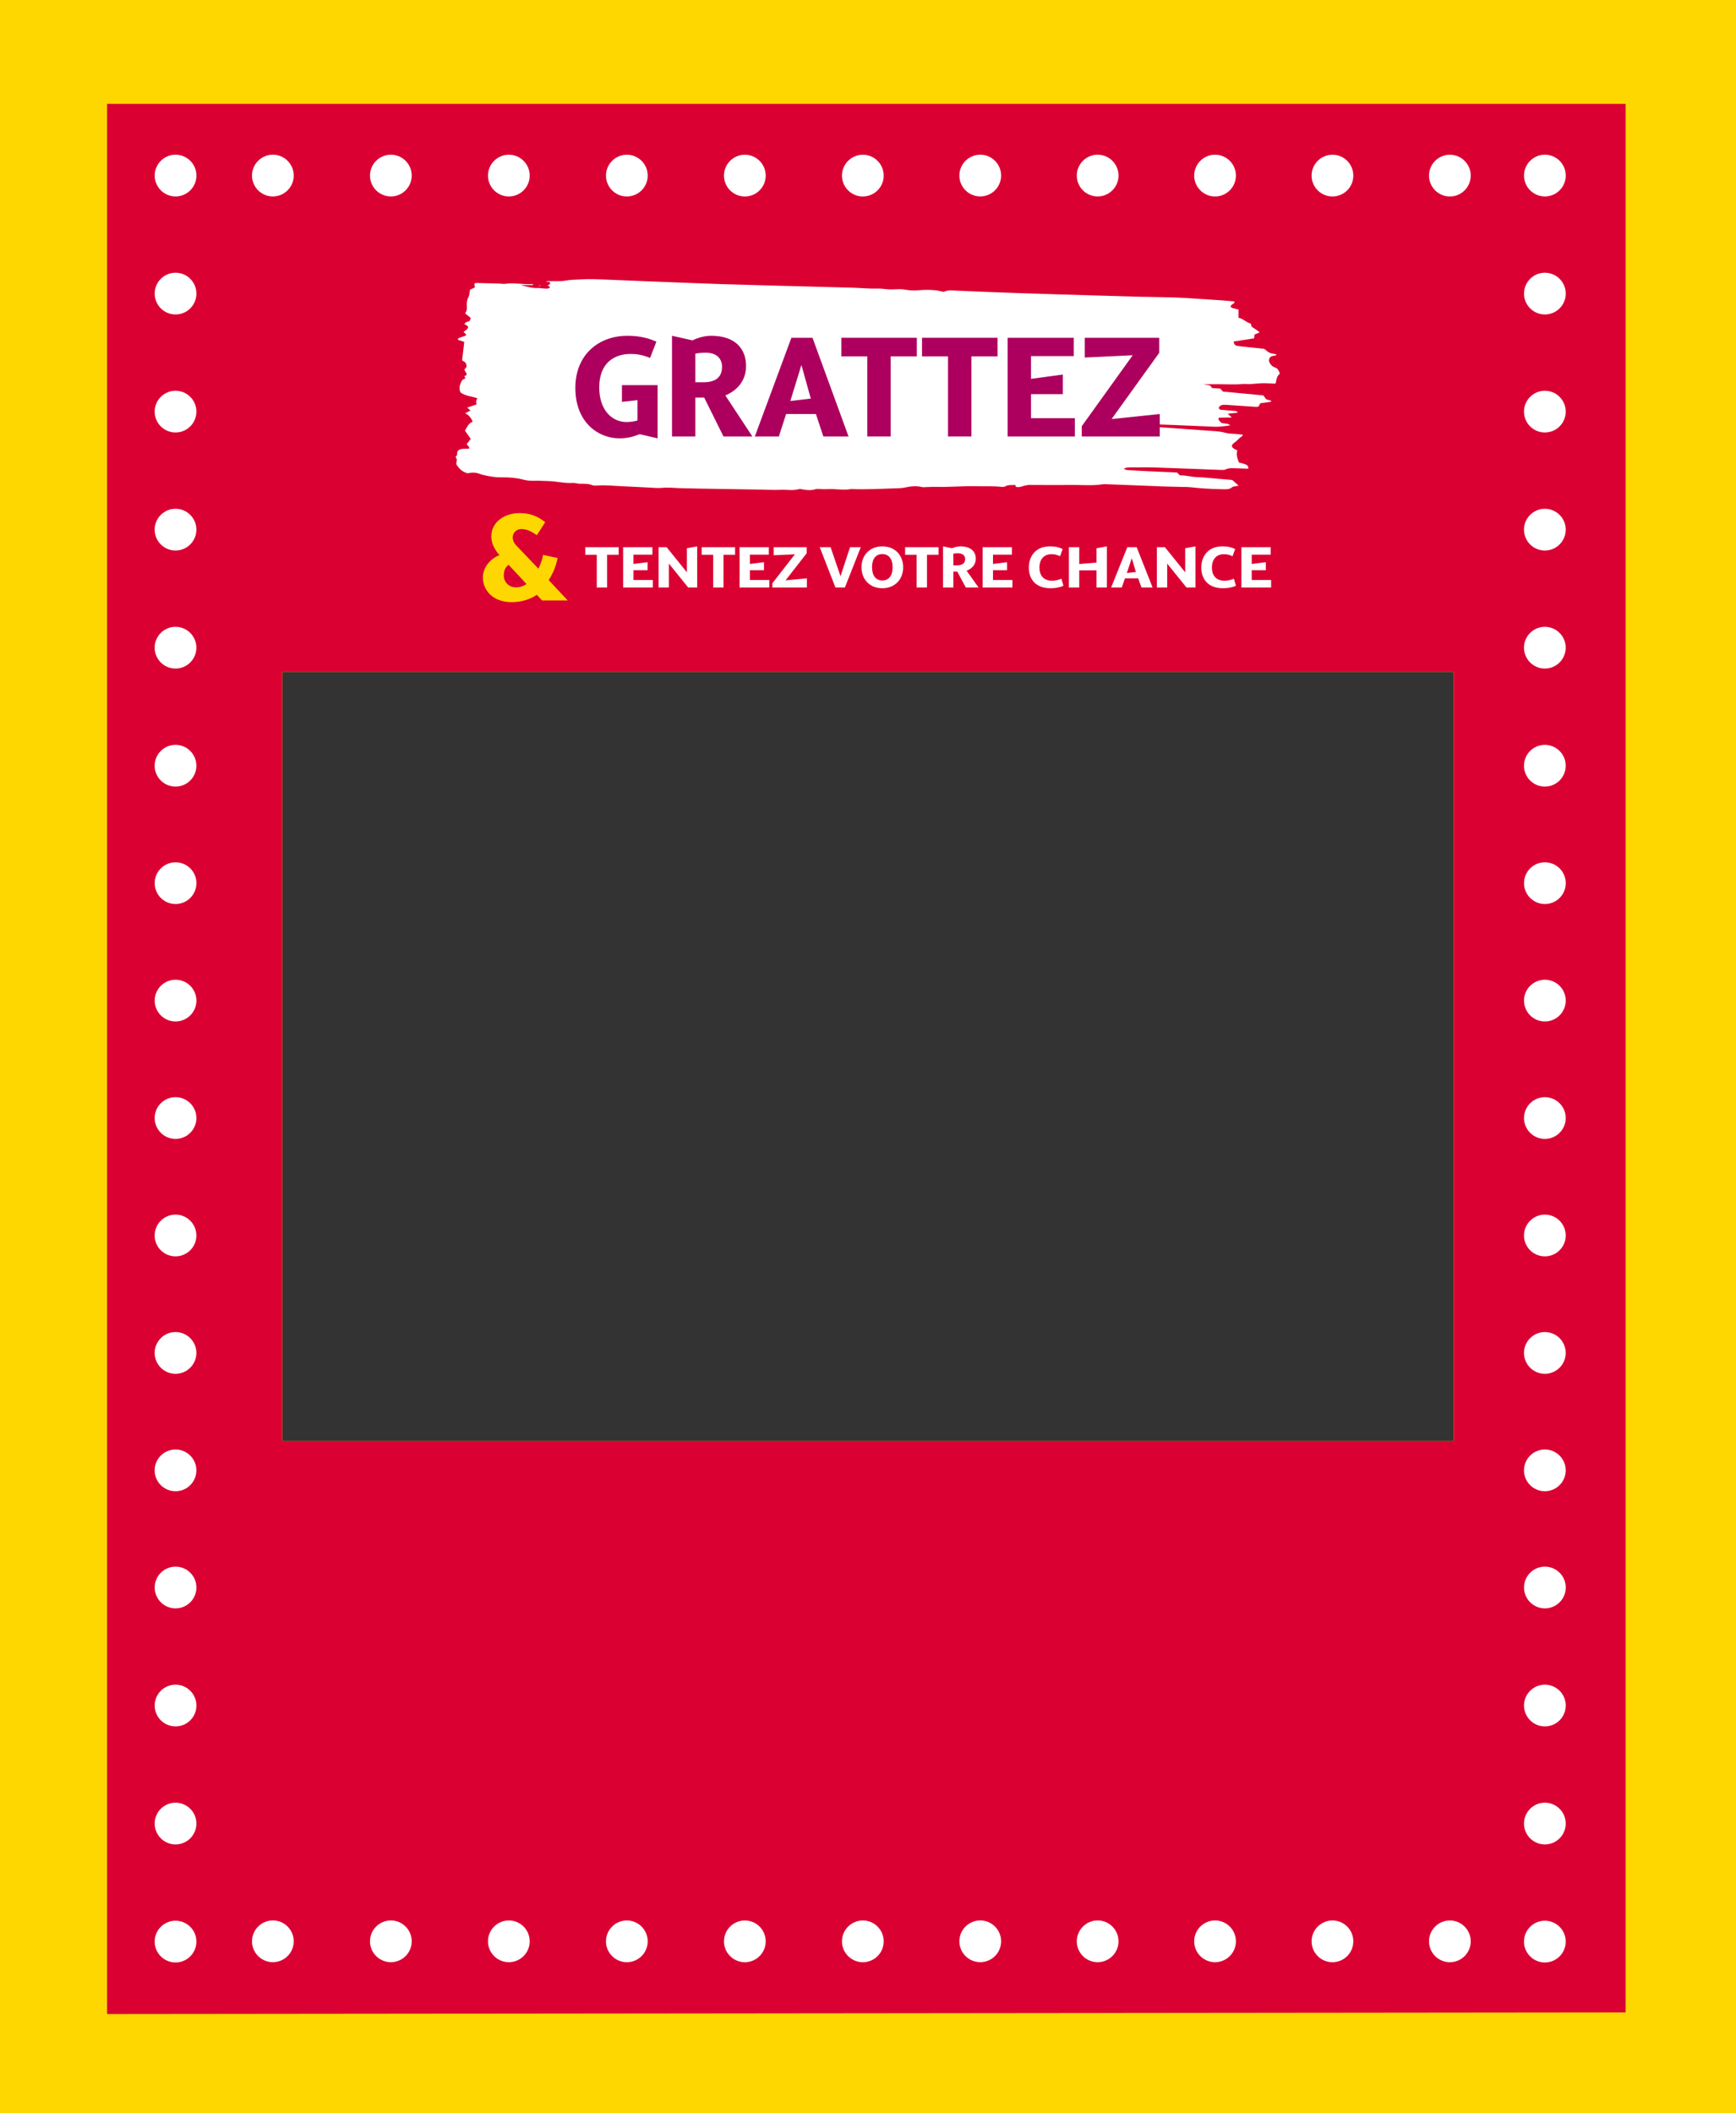 <svg width="535" height="651" viewBox="0 0 535 651" fill="none" xmlns="http://www.w3.org/2000/svg">
<rect x="0" y="0" width="535" height="651" fill="#333333" stroke="none"/>
<g clip-path="url(#clip0_462_44)">
<path fill-rule="evenodd" clip-rule="evenodd" d="M535 0H0V651H535V0ZM448 207H87V444H448V207Z" fill="#FFD700"/>
<path fill-rule="evenodd" clip-rule="evenodd" d="M33 32V620.5L501 620V32H33ZM448 207H87V444H448V207Z" fill="#DB0032"/>
<path d="M390.224 123.022C390.759 123.179 391.281 123.327 391.817 123.484C391.676 123.641 391.634 123.78 391.535 123.798C390.534 123.946 389.533 124.077 388.405 124.234C388.236 124.539 388.052 124.879 387.827 125.28C387.559 125.297 387.22 125.359 386.896 125.332C384.062 125.149 381.228 124.957 378.394 124.766C377.971 124.739 377.534 124.705 377.097 124.713C376.42 124.731 376.011 125.01 375.729 125.359C375.433 125.716 375.715 126.187 376.336 126.248C377.605 126.379 378.902 126.466 380.185 126.571C380.692 126.614 381.242 126.614 381.454 127.137C380.495 127.242 379.536 127.338 378.352 127.469C378.775 127.861 379.113 128.184 379.593 128.62C378.14 128.646 376.886 128.663 375.617 128.689C375.18 129.352 376.082 129.718 376.209 130.154C376.998 130.651 378.352 130.276 379.142 131.035C377.393 131.288 375.842 131.541 374.221 131.471C369.92 131.296 365.606 131.096 361.306 130.921C357.781 130.782 354.242 130.677 350.703 130.573C350.054 130.555 349.392 130.625 348.715 130.66C348.785 131.131 349.321 131.087 349.688 131.113C352.86 131.331 356.033 131.532 359.219 131.75C363.505 132.046 367.791 132.36 372.078 132.665C373.953 132.805 375.828 132.831 377.619 133.337C378.676 133.633 379.987 133.598 381.172 133.72C381.75 133.781 382.328 133.842 382.977 133.912C383.005 134.479 382.229 134.662 381.933 135.011C381.665 135.342 381.299 135.647 380.96 135.953C380.763 136.127 380.509 136.275 380.312 136.45C379.311 137.287 379.409 137.757 380.735 138.499C380.918 138.603 381.144 138.682 381.341 138.769C380.993 139.711 381.162 140.963 381.849 142.527C383.132 142.867 384.922 142.972 384.683 144.402C383.343 144.358 382.004 144.306 380.65 144.262C379.621 144.227 378.634 144.166 377.703 144.628C377.323 144.82 376.561 144.794 375.969 144.768C369.328 144.524 362.702 144.245 356.061 144.027C353.481 143.939 350.872 144.009 348.292 144C347.587 144 346.91 144.027 346.276 144.471C346.741 144.602 347.136 144.803 347.573 144.829C349.801 144.977 352.042 145.099 354.284 145.204C357.118 145.343 359.952 145.448 362.758 145.57C363.082 145.901 363.336 146.163 363.618 146.451C365.395 146.381 366.988 146.939 368.764 146.983C370.654 147.035 372.529 147.262 374.418 147.418C376.209 147.567 378.014 147.724 379.762 147.872C380.41 148.465 381.031 149.014 381.722 149.633C381.045 149.781 380.03 149.808 379.691 150.121C378.803 150.906 377.633 150.732 376.477 150.714C373.192 150.68 369.949 150.453 366.72 150.095C366.043 150.017 365.338 150.043 364.647 150.026C362.659 149.973 360.685 149.947 358.697 149.877C354.298 149.712 349.913 149.529 345.514 149.354C344.302 149.302 343.103 149.258 341.891 149.223C341.2 149.206 340.481 149.11 339.832 149.206C336.505 149.712 333.135 149.354 329.794 149.406C325.564 149.468 321.334 149.406 317.118 149.406C316.639 149.406 316.145 149.546 315.666 149.651C315.187 149.764 314.75 149.965 314.27 150.034C313.565 150.121 312.804 150.148 312.959 149.415C311.704 149.476 310.59 149.311 309.674 149.904C309.448 150.043 308.856 150.026 308.447 149.982C305.909 149.703 303.357 149.869 300.805 149.799C296.66 149.694 292.543 150.13 288.398 149.991C287.538 149.965 286.678 150.034 285.818 150.052C285.211 150.06 284.534 150.165 284.013 150.034C282.18 149.59 280.488 149.869 278.74 150.226C277.936 150.392 277.048 150.418 276.188 150.444C271.549 150.592 266.91 150.854 262.257 150.671C260.396 151.02 258.549 150.758 256.688 150.688C255.236 150.636 253.77 150.81 252.303 150.636C251.993 150.601 251.584 150.636 251.302 150.732C250.047 151.124 248.807 151.028 247.524 150.81C247.115 150.741 246.593 150.592 246.269 150.688C244.45 151.22 242.546 150.828 240.699 150.906C238.303 151.002 235.877 150.863 233.466 150.828C229.237 150.758 225.007 150.688 220.791 150.618C217.083 150.549 213.375 150.505 209.667 150.401C207.791 150.348 205.944 150.121 204.027 150.305C202.687 150.435 201.277 150.27 199.91 150.209C197.076 150.078 194.242 149.903 191.408 149.79C189.039 149.694 186.671 149.398 184.274 149.581C183.696 149.624 182.934 149.651 182.497 149.468C181.313 148.971 180.072 149.049 178.789 149.049C178.042 149.049 177.266 148.753 176.533 148.796C173.896 148.962 171.471 148.256 168.891 148.203C167.509 148.177 166.128 148.072 164.76 148.116C163.519 148.16 162.349 148.055 161.221 147.759C159.036 147.183 156.695 147.026 154.383 147.061C152.409 147.087 150.675 146.721 148.912 146.329C148.348 146.206 147.841 145.98 147.305 145.814C146.374 145.529 145.322 145.529 144.147 145.814C142.243 145.335 141.454 144.253 140.706 143.181C140.523 142.919 140.664 142.562 140.692 142.257C140.721 141.838 140.932 141.428 140.481 141.018C140.354 140.905 140.467 140.6 140.636 140.46C140.918 140.225 140.904 140.024 140.89 139.737C140.847 138.682 141.665 138.237 143.414 138.254C143.808 138.254 144.203 138.228 144.57 138.22C144.781 137.644 144.09 137.365 143.837 136.824C144.189 136.362 144.626 135.796 145.077 135.22C144.485 134.374 143.893 133.511 143.287 132.665C143.963 131.654 144.189 130.555 145.669 129.901C145.115 128.605 144.339 127.751 143.343 127.338C143.879 127.059 144.386 126.788 145.007 126.475C144.697 126.204 144.372 125.934 143.963 125.568C144.993 125.228 145.951 124.905 146.882 124.6C146.811 124.242 146.699 123.946 146.727 123.658C146.769 123.353 146.967 123.057 147.108 122.708C145.444 122.089 143.399 122.019 141.947 120.929C141.411 119.935 141.567 118.767 142.187 117.581C142.356 117.258 142.455 116.979 142.948 116.814C143.089 116.77 143.188 116.674 143.301 116.587C143.653 116.317 142.723 115.959 143.399 115.75C143.949 115.575 143.822 115.331 143.752 115.087C143.696 114.878 143.583 114.677 143.428 114.486C143.132 114.128 143.033 113.805 143.456 113.448C144.02 112.968 143.752 112.393 143.569 111.905C143.456 111.591 142.85 111.347 142.412 111.024C142.624 109.202 142.85 107.318 143.075 105.348C142.412 105.121 141.764 104.894 141.087 104.668C141.172 104.467 141.158 104.249 141.313 104.188C142.018 103.9 142.779 103.656 143.611 103.36C143.851 102.941 143.132 102.68 142.864 102.226C143.132 102.034 143.512 101.825 143.766 101.572C144.584 100.796 144.485 100.561 143.075 99.82C143.371 99.584 143.611 99.192 143.978 99.139C145.091 98.991 144.795 98.416 145.091 97.971C144.556 97.535 143.992 97.073 143.329 96.532C143.907 95.852 143.921 95.076 143.865 94.274C143.808 93.376 143.865 92.478 144.344 91.588C144.711 90.9 144.682 90.141 144.866 89.234C145.19 89.095 145.74 88.859 146.332 88.598C146.29 88.197 146.248 87.787 146.191 87.351C146.403 87.29 146.642 87.177 146.868 87.177C149.279 87.229 151.69 87.307 154.101 87.377C154.608 87.394 155.144 87.516 155.624 87.447C158.528 87.019 161.334 87.743 164.224 87.508C164.224 87.612 164.224 87.726 164.224 87.83H160.446C162.264 88.24 163.956 88.877 165.958 88.728C166.255 88.702 166.565 88.798 166.875 88.824C167.467 88.868 168.059 88.947 168.637 88.929C168.905 88.929 169.286 88.755 169.399 88.598C169.667 88.258 169.089 88.171 168.736 88.005C169.187 87.726 169.765 87.473 169.455 86.915C169.117 86.863 168.722 86.81 168.271 86.74C168.412 86.688 168.525 86.618 168.637 86.618C169.582 86.618 170.541 86.636 171.485 86.618C172.346 86.601 173.262 86.645 174.052 86.488C175.729 86.156 177.45 86.183 179.156 86.078C181.581 85.921 183.978 86.034 186.389 86.13C192.592 86.392 198.796 86.636 205 86.88C210.851 87.107 216.716 87.342 222.568 87.534C230.238 87.778 237.922 87.97 245.592 88.179C249.991 88.301 254.39 88.397 258.789 88.528C261.2 88.598 263.625 88.641 266.022 88.798C267.629 88.903 269.208 88.947 270.83 88.912C271.916 88.885 273.001 89.13 274.101 89.156C275.215 89.191 276.343 89.077 277.457 89.086C278.049 89.086 278.655 89.173 279.219 89.278C280.558 89.531 281.926 89.539 283.28 89.409C284.929 89.243 286.551 89.278 288.172 89.417C289.004 89.487 289.794 89.722 290.837 89.932C291.387 89.644 292.176 89.426 293.206 89.47C297.323 89.679 301.454 89.827 305.585 89.993C308.25 90.097 310.929 90.202 313.593 90.289C317.739 90.429 321.87 90.551 326.015 90.682C330.329 90.812 334.63 90.943 338.944 91.074C343.075 91.196 347.22 91.318 351.352 91.423C354.975 91.51 358.585 91.536 362.208 91.65C364.351 91.719 366.494 91.885 368.623 92.016C371.274 92.181 373.939 92.356 376.589 92.539C377.858 92.626 379.142 92.748 380.368 92.853C380.636 93.419 379.973 93.585 379.635 93.864C379.015 94.379 379.141 94.701 380.114 94.98C380.58 95.111 381.073 95.207 381.679 95.338V97.91C383.188 98.215 383.808 99.131 385.077 99.567C385.289 99.636 385.585 99.793 385.557 99.898C385.402 100.805 386.656 101.162 387.376 101.738C387.629 101.947 387.897 102.148 388.207 102.383C387.643 102.636 387.164 102.854 386.6 103.107C386.572 103.438 386.544 103.804 386.501 104.24C384.386 104.572 382.257 104.903 380.143 105.226C380.481 106.394 380.622 106.516 382.088 106.682C384.626 106.961 387.178 107.222 389.589 107.475C390.224 107.937 390.675 108.417 391.337 108.713C391.901 108.966 392.705 109.019 393.424 109.167C393.269 109.35 393.227 109.489 393.114 109.507C392.465 109.629 391.746 109.655 391.394 110.117C390.971 110.684 390.971 111.286 391.309 111.835C391.605 112.314 392.042 112.907 392.691 113.117C393.918 113.509 394.03 114.172 394.327 114.817C394.369 114.922 394.369 115.026 394.397 115.148C393.34 116.02 393.41 117.101 393.128 118.113C393.058 118.139 392.973 118.191 392.903 118.191C391.352 118.148 389.787 117.982 388.264 118.095C386.727 118.2 385.232 118.435 383.653 118.296C383.16 118.252 382.638 118.366 382.116 118.383C381.256 118.409 380.396 118.453 379.536 118.435C376.688 118.383 373.854 118.313 370.95 118.435C371.246 118.488 371.528 118.557 371.838 118.592C372.98 118.714 372.994 118.714 373.502 119.543C374.32 119.604 375.18 119.674 376.082 119.743C376.364 120.066 376.66 120.371 376.9 120.641C381.101 121.034 385.19 121.426 389.349 121.818C389.646 122.22 389.913 122.594 390.181 122.969L390.224 123.022ZM166.099 87.953C166.198 87.996 166.297 88.057 166.41 88.083C166.452 88.092 166.522 88.031 166.593 88.005C166.494 87.961 166.381 87.909 166.283 87.865C166.226 87.891 166.156 87.918 166.099 87.953ZM139.043 138.952L139 139.039L139.184 139.013L139.043 138.952Z" fill="white"/>
<path d="M196.47 129.539V123.281L191.67 123.81V118.654H202.653V135.047L197.161 133.769C195.412 134.431 193.582 135.047 190.897 135.047C184.388 135.047 177.31 130.156 177.31 119.535C177.31 108.915 184.877 103.451 193.297 103.451C196.104 103.451 198.992 103.803 202.287 105.257L200.334 110.281C197.853 109.224 195.9 109.047 194.355 109.047C189.392 109.047 184.673 111.735 184.673 119.359C184.673 126.102 188.375 130.024 193.134 130.024C194.029 130.024 195.534 129.847 196.47 129.539Z" fill="#AD005E"/>
<path d="M207.097 134.475V103.451L213.402 104.861C215.354 103.935 217.307 103.451 219.219 103.451C226.378 103.451 229.917 107.285 229.917 112.749C229.917 116.671 227.842 120.02 223.531 121.827L231.869 134.475H222.961L217.022 122.488H214.297V134.475H207.097ZM214.297 117.773H216.778C220.683 117.773 222.514 116.098 222.514 113.013C222.514 110.369 220.724 108.651 217.429 108.651C216.208 108.651 214.825 108.827 214.297 108.959V117.773Z" fill="#AD005E"/>
<path d="M232.621 134.475L243.889 104.068H250.397L261.502 134.475H253.733L251.455 127.556H242.262L240.024 134.475H232.621ZM243.563 123.546L249.869 122.797L246.98 112.441L243.563 123.546Z" fill="#AD005E"/>
<path d="M267.294 134.475V109.797H259.28V104.068H282.548V109.797H274.494V134.475H267.294Z" fill="#AD005E"/>
<path d="M292.161 134.475V109.797H284.148V104.068H307.415V109.797H299.361V134.475H292.161Z" fill="#AD005E"/>
<path d="M310.539 134.475V104.068H330.919V109.709H317.739V116.715L327.543 115.393V121.431H317.739V128.834H331.245V134.475H310.539Z" fill="#AD005E"/>
<path d="M333.378 134.475V131.302L349.08 109.444L334.313 110.149V104.068H357.256V108.695L342.571 129.098L357.419 127.556V134.475H333.378Z" fill="#AD005E"/>
<path d="M167.049 185L165.449 183.24C163.729 184.44 160.969 185.52 157.689 185.52C151.769 185.52 148.809 181.72 148.809 177.92C148.809 175 150.929 172.2 153.929 171.04C152.009 168.84 151.409 166.88 151.409 165.32C151.409 160.68 155.689 158.08 160.089 158.08C163.249 158.08 165.649 158.96 168.009 160.88L165.449 164.88C163.689 163.68 162.369 163 160.649 163C159.049 163 158.009 164.2 158.009 165.6C158.009 166.4 158.369 167.32 159.129 168.08L165.929 175.2C166.569 173.96 167.089 172.48 167.369 170.96L171.849 171.92C171.249 174.68 170.489 176.52 169.089 178.72L174.969 185H167.049ZM162.249 179.92L156.729 174C155.769 174.72 155.249 175.8 155.249 177.36C155.249 179.04 156.569 180.96 159.049 180.96C160.329 180.96 161.529 180.48 162.249 179.92Z" fill="#FFD700"/>
<path d="M183.909 181V170.92H180.363V168.58H190.659V170.92H187.095V181H183.909ZM192.041 181V168.58H201.059V170.884H195.227V173.746L199.565 173.206V175.672H195.227V178.696H201.203V181H192.041ZM202.957 181V168.58H205.441L211.687 176.32V168.904L214.855 168.328V181H212.083L206.143 173.638V181H202.957ZM219.786 181V170.92H216.24V168.58H226.536V170.92H222.972V181H219.786ZM227.918 181V168.58H236.936V170.884H231.104V173.746L235.442 173.206V175.672H231.104V178.696H237.08V181H227.918ZM238.024 181V179.704L244.972 170.776L238.438 171.064V168.58H248.59V170.47L242.092 178.804L248.662 178.174V181H238.024ZM257.464 181L252.622 168.58H255.97L259.03 177.526L261.964 168.58H265.276L260.38 181H257.464ZM271.912 181.234C268.006 181.234 265.486 178.426 265.486 174.772C265.486 171.118 267.988 168.328 271.912 168.328C275.854 168.328 278.338 171.1 278.338 174.772C278.338 178.462 275.818 181.234 271.912 181.234ZM271.912 178.84C273.874 178.84 275.08 177.418 275.08 174.772C275.08 172.108 273.838 170.704 271.912 170.704C269.95 170.704 268.744 172.108 268.744 174.772C268.744 177.364 269.95 178.84 271.912 178.84ZM282.487 181V170.92H278.941V168.58H289.237V170.92H285.673V181H282.487ZM290.619 181V168.328L293.409 168.904C294.273 168.526 295.137 168.328 295.983 168.328C299.151 168.328 300.717 169.894 300.717 172.126C300.717 173.728 299.799 175.096 297.891 175.834L301.581 181H297.639L295.011 176.104H293.805V181H290.619ZM293.805 174.178H294.903C296.631 174.178 297.441 173.494 297.441 172.234C297.441 171.154 296.649 170.452 295.191 170.452C294.651 170.452 294.039 170.524 293.805 170.578V174.178ZM302.836 181V168.58H311.854V170.884H306.022V173.746L310.36 173.206V175.672H306.022V178.696H311.998V181H302.836ZM327.104 178.282L327.734 180.46C326.636 180.982 325.268 181.234 323.774 181.234C319.058 181.234 317.06 178.336 317.06 174.862C317.06 171.442 319.112 168.328 323.522 168.328C325.412 168.328 326.294 168.598 327.5 169.156L326.69 171.37C325.754 170.92 325.07 170.74 324.026 170.74C321.47 170.74 320.318 172.63 320.318 174.862C320.318 177.076 321.47 178.912 324.206 178.912C325.25 178.912 326.168 178.696 327.104 178.282ZM329.414 181V168.58H332.6V173.764L337.928 173.332V168.904L341.114 168.328V181H337.928V175.726H332.6V181H329.414ZM342.431 181L347.417 168.58H350.297L355.211 181H351.773L350.765 178.174H346.697L345.707 181H342.431ZM347.273 176.536L350.063 176.23L348.785 172L347.273 176.536ZM356.519 181V168.58H359.003L365.249 176.32V168.904L368.417 168.328V181H365.645L359.705 173.638V181H356.519ZM380.26 178.282L380.89 180.46C379.792 180.982 378.424 181.234 376.93 181.234C372.214 181.234 370.216 178.336 370.216 174.862C370.216 171.442 372.268 168.328 376.678 168.328C378.568 168.328 379.45 168.598 380.656 169.156L379.846 171.37C378.91 170.92 378.226 170.74 377.182 170.74C374.626 170.74 373.474 172.63 373.474 174.862C373.474 177.076 374.626 178.912 377.362 178.912C378.406 178.912 379.324 178.696 380.26 178.282ZM382.57 181V168.58H391.588V170.884H385.756V173.746L390.094 173.206V175.672H385.756V178.696H391.732V181H382.57Z" fill="white"/>
<path d="M58.636 240.455C61.147 237.944 61.147 233.874 58.637 231.364C56.127 228.853 52.056 228.853 49.546 231.363C47.035 233.873 47.035 237.943 49.545 240.454C52.055 242.965 56.126 242.965 58.636 240.455Z" fill="white"/>
<path d="M58.636 204.092C61.147 201.582 61.147 197.512 58.637 195.001C56.127 192.49 52.056 192.49 49.546 195C47.035 197.51 47.035 201.581 49.545 204.091C52.055 206.602 56.126 206.602 58.636 204.092Z" fill="white"/>
<path d="M58.639 167.726C61.15 165.215 61.15 161.145 58.64 158.635C56.13 156.124 52.059 156.124 49.549 158.634C47.038 161.144 47.038 165.214 49.548 167.725C52.058 170.236 56.128 170.236 58.639 167.726Z" fill="white"/>
<path d="M58.641 131.363C61.152 128.853 61.152 124.783 58.642 122.272C56.132 119.761 52.062 119.761 49.551 122.271C47.041 124.781 47.04 128.852 49.55 131.362C52.061 133.873 56.131 133.873 58.641 131.363Z" fill="white"/>
<path d="M58.646 95C61.156 92.49 61.157 88.42 58.647 85.909C56.136 83.399 52.066 83.398 49.556 85.909C47.045 88.419 47.045 92.489 49.555 94.999C52.065 97.51 56.135 97.51 58.646 95Z" fill="white"/>
<path d="M58.649 58.637C61.159 56.127 61.16 52.056 58.649 49.546C56.139 47.035 52.069 47.035 49.559 49.545C47.048 52.055 47.048 56.126 49.558 58.636C52.068 61.147 56.138 61.147 58.649 58.637Z" fill="white"/>
<path d="M58.636 457.547C61.147 455.037 61.147 450.967 58.637 448.457C56.127 445.946 52.056 445.946 49.546 448.456C47.035 450.966 47.035 455.036 49.545 457.547C52.055 460.057 56.126 460.058 58.636 457.547Z" fill="white"/>
<path d="M58.636 421.365C61.147 418.855 61.147 414.785 58.637 412.274C56.127 409.764 52.056 409.764 49.546 412.274C47.035 414.784 47.035 418.854 49.545 421.365C52.055 423.875 56.126 423.876 58.636 421.365Z" fill="white"/>
<path d="M58.639 385.183C61.15 382.673 61.15 378.603 58.64 376.092C56.13 373.582 52.059 373.581 49.549 376.092C47.038 378.602 47.038 382.672 49.548 385.183C52.058 387.693 56.128 387.693 58.639 385.183Z" fill="white"/>
<path d="M58.641 349.001C61.152 346.491 61.152 342.421 58.642 339.91C56.132 337.4 52.062 337.399 49.551 339.909C47.041 342.42 47.04 346.49 49.55 349C52.061 351.511 56.131 351.511 58.641 349.001Z" fill="white"/>
<path d="M58.646 312.819C61.156 310.309 61.157 306.239 58.647 303.728C56.136 301.217 52.066 301.217 49.556 303.727C47.045 306.238 47.045 310.308 49.555 312.818C52.065 315.329 56.135 315.329 58.646 312.819Z" fill="white"/>
<path d="M58.649 276.637C61.159 274.127 61.16 270.056 58.649 267.546C56.139 265.035 52.069 265.035 49.559 267.545C47.048 270.055 47.048 274.126 49.558 276.636C52.068 279.147 56.138 279.147 58.649 276.637Z" fill="white"/>
<path d="M58.639 602.726C61.15 600.215 61.15 596.145 58.64 593.635C56.13 591.124 52.059 591.124 49.549 593.634C47.038 596.144 47.038 600.214 49.548 602.725C52.058 605.236 56.128 605.236 58.639 602.726Z" fill="white"/>
<path d="M58.641 566.363C61.152 563.853 61.152 559.783 58.642 557.272C56.132 554.761 52.062 554.761 49.551 557.271C47.041 559.781 47.04 563.852 49.55 566.362C52.061 568.873 56.131 568.873 58.641 566.363Z" fill="white"/>
<path d="M58.646 530C61.156 527.489 61.157 523.419 58.647 520.909C56.136 518.398 52.066 518.398 49.556 520.908C47.045 523.418 47.045 527.488 49.555 529.999C52.065 532.51 56.135 532.51 58.646 530Z" fill="white"/>
<path d="M58.649 493.637C61.159 491.127 61.16 487.056 58.649 484.546C56.139 482.035 52.069 482.035 49.559 484.545C47.048 487.055 47.048 491.126 49.558 493.636C52.068 496.147 56.138 496.147 58.649 493.637Z" fill="white"/>
<path d="M480.636 240.455C483.147 237.944 483.147 233.874 480.637 231.364C478.127 228.853 474.056 228.853 471.546 231.363C469.035 233.873 469.035 237.943 471.545 240.454C474.055 242.965 478.125 242.965 480.636 240.455Z" fill="white"/>
<path d="M480.636 204.092C483.147 201.582 483.147 197.512 480.637 195.001C478.127 192.49 474.056 192.49 471.546 195C469.035 197.51 469.035 201.581 471.545 204.091C474.055 206.602 478.125 206.602 480.636 204.092Z" fill="white"/>
<path d="M480.639 167.726C483.15 165.215 483.15 161.145 480.64 158.635C478.129 156.124 474.059 156.124 471.549 158.634C469.038 161.144 469.038 165.214 471.548 167.725C474.058 170.236 478.128 170.236 480.639 167.726Z" fill="white"/>
<path d="M480.641 131.363C483.152 128.853 483.152 124.783 480.642 122.272C478.132 119.761 474.062 119.761 471.551 122.271C469.041 124.781 469.04 128.852 471.551 131.362C474.061 133.873 478.131 133.873 480.641 131.363Z" fill="white"/>
<path d="M480.646 95C483.156 92.49 483.157 88.42 480.647 85.909C478.136 83.399 474.066 83.398 471.556 85.909C469.045 88.419 469.045 92.489 471.555 94.999C474.065 97.51 478.135 97.51 480.646 95Z" fill="white"/>
<path d="M480.649 58.637C483.159 56.127 483.16 52.056 480.649 49.546C478.139 47.035 474.069 47.035 471.558 49.545C469.048 52.055 469.048 56.126 471.558 58.636C474.068 61.147 478.138 61.147 480.649 58.637Z" fill="white"/>
<path d="M480.636 457.547C483.147 455.037 483.147 450.967 480.637 448.457C478.127 445.946 474.056 445.946 471.546 448.456C469.035 450.966 469.035 455.036 471.545 457.547C474.055 460.057 478.125 460.058 480.636 457.547Z" fill="white"/>
<path d="M480.636 421.365C483.147 418.855 483.147 414.785 480.637 412.274C478.127 409.764 474.056 409.764 471.546 412.274C469.035 414.784 469.035 418.854 471.545 421.365C474.055 423.875 478.125 423.876 480.636 421.365Z" fill="white"/>
<path d="M480.639 385.183C483.15 382.673 483.15 378.603 480.64 376.092C478.129 373.582 474.059 373.581 471.549 376.092C469.038 378.602 469.038 382.672 471.548 385.183C474.058 387.693 478.128 387.693 480.639 385.183Z" fill="white"/>
<path d="M480.641 349.001C483.152 346.491 483.152 342.421 480.642 339.91C478.132 337.4 474.062 337.399 471.551 339.909C469.041 342.42 469.04 346.49 471.551 349C474.061 351.511 478.131 351.511 480.641 349.001Z" fill="white"/>
<path d="M480.646 312.819C483.156 310.309 483.157 306.239 480.647 303.728C478.136 301.217 474.066 301.217 471.556 303.727C469.045 306.238 469.045 310.308 471.555 312.818C474.065 315.329 478.135 315.329 480.646 312.819Z" fill="white"/>
<path d="M480.649 276.637C483.159 274.127 483.16 270.056 480.649 267.546C478.139 265.035 474.069 265.035 471.558 267.545C469.048 270.055 469.048 274.126 471.558 276.636C474.068 279.147 478.138 279.147 480.649 276.637Z" fill="white"/>
<path d="M480.639 602.726C483.15 600.215 483.15 596.145 480.64 593.635C478.129 591.124 474.059 591.124 471.549 593.634C469.038 596.144 469.038 600.214 471.548 602.725C474.058 605.236 478.128 605.236 480.639 602.726Z" fill="white"/>
<path d="M480.641 566.363C483.152 563.853 483.152 559.783 480.642 557.272C478.132 554.761 474.062 554.761 471.551 557.271C469.041 559.781 469.04 563.852 471.551 566.362C474.061 568.873 478.131 568.873 480.641 566.363Z" fill="white"/>
<path d="M480.646 530C483.156 527.489 483.157 523.419 480.647 520.909C478.136 518.398 474.066 518.398 471.556 520.908C469.045 523.418 469.045 527.488 471.555 529.999C474.065 532.51 478.135 532.51 480.646 530Z" fill="white"/>
<path d="M480.649 493.637C483.159 491.127 483.16 487.056 480.649 484.546C478.139 482.035 474.069 482.035 471.558 484.545C469.048 487.055 469.048 491.126 471.558 493.636C474.068 496.147 478.138 496.147 480.649 493.637Z" fill="white"/>
<path d="M270.455 593.558C267.944 591.048 263.874 591.047 261.364 593.558C258.853 596.068 258.853 600.138 261.363 602.649C263.873 605.159 267.943 605.159 270.454 602.649C272.965 600.139 272.965 596.069 270.455 593.558Z" fill="white"/>
<path d="M234.092 593.558C231.582 591.048 227.512 591.047 225.001 593.558C222.49 596.068 222.49 600.138 225 602.649C227.51 605.159 231.581 605.159 234.091 602.649C236.602 600.139 236.602 596.069 234.092 593.558Z" fill="white"/>
<path d="M197.726 593.555C195.215 591.045 191.145 591.044 188.635 593.555C186.124 596.065 186.124 600.135 188.634 602.646C191.144 605.156 195.214 605.156 197.725 602.646C200.236 600.136 200.236 596.066 197.726 593.555Z" fill="white"/>
<path d="M161.363 593.553C158.853 591.042 154.783 591.042 152.272 593.552C149.761 596.062 149.761 600.133 152.271 602.643C154.781 605.154 158.852 605.154 161.362 602.644C163.873 600.134 163.873 596.063 161.363 593.553Z" fill="white"/>
<path d="M125 593.548C122.49 591.038 118.42 591.038 115.909 593.548C113.399 596.058 113.398 600.128 115.908 602.639C118.419 605.149 122.489 605.15 124.999 602.639C127.51 600.129 127.51 596.059 125 593.548Z" fill="white"/>
<path d="M88.637 593.546C86.127 591.035 82.056 591.035 79.546 593.545C77.035 596.055 77.035 600.125 79.545 602.636C82.055 605.146 86.126 605.147 88.636 602.637C91.147 600.126 91.147 596.056 88.637 593.546Z" fill="white"/>
<path d="M451.365 593.558C448.855 591.048 444.785 591.047 442.274 593.558C439.764 596.068 439.764 600.138 442.274 602.649C444.784 605.159 448.854 605.159 451.365 602.649C453.875 600.139 453.876 596.069 451.365 593.558Z" fill="white"/>
<path d="M415.183 593.555C412.673 591.045 408.603 591.044 406.092 593.555C403.582 596.065 403.581 600.135 406.092 602.646C408.602 605.156 412.672 605.156 415.183 602.646C417.693 600.136 417.693 596.066 415.183 593.555Z" fill="white"/>
<path d="M379.001 593.553C376.491 591.042 372.421 591.042 369.91 593.552C367.4 596.062 367.399 600.133 369.909 602.643C372.42 605.154 376.49 605.154 379 602.644C381.511 600.134 381.511 596.063 379.001 593.553Z" fill="white"/>
<path d="M342.819 593.548C340.309 591.038 336.239 591.038 333.728 593.548C331.217 596.058 331.217 600.128 333.727 602.639C336.238 605.149 340.308 605.15 342.818 602.639C345.329 600.129 345.329 596.059 342.819 593.548Z" fill="white"/>
<path d="M306.637 593.546C304.127 591.035 300.056 591.035 297.546 593.545C295.035 596.055 295.035 600.125 297.545 602.636C300.055 605.146 304.126 605.147 306.636 602.637C309.147 600.126 309.147 596.056 306.637 593.546Z" fill="white"/>
<path d="M270.455 49.558C267.944 47.048 263.874 47.047 261.364 49.558C258.853 52.068 258.853 56.138 261.363 58.648C263.873 61.159 267.943 61.159 270.454 58.649C272.965 56.139 272.965 52.069 270.455 49.558Z" fill="white"/>
<path d="M234.092 49.558C231.582 47.048 227.512 47.047 225.001 49.558C222.49 52.068 222.49 56.138 225 58.648C227.51 61.159 231.581 61.159 234.091 58.649C236.602 56.139 236.602 52.069 234.092 49.558Z" fill="white"/>
<path d="M197.726 49.555C195.215 47.045 191.145 47.044 188.635 49.555C186.124 52.065 186.124 56.135 188.634 58.646C191.144 61.156 195.214 61.157 197.725 58.646C200.236 56.136 200.236 52.066 197.726 49.555Z" fill="white"/>
<path d="M161.363 49.553C158.853 47.042 154.783 47.042 152.272 49.552C149.761 52.062 149.761 56.133 152.271 58.643C154.781 61.154 158.852 61.154 161.362 58.644C163.873 56.134 163.873 52.063 161.363 49.553Z" fill="white"/>
<path d="M125 49.548C122.49 47.038 118.42 47.038 115.909 49.548C113.399 52.058 113.398 56.128 115.908 58.639C118.419 61.149 122.489 61.15 124.999 58.639C127.51 56.129 127.51 52.059 125 49.548Z" fill="white"/>
<path d="M88.637 49.546C86.127 47.035 82.056 47.035 79.546 49.545C77.035 52.055 77.035 56.125 79.545 58.636C82.055 61.146 86.126 61.147 88.636 58.636C91.147 56.126 91.147 52.056 88.637 49.546Z" fill="white"/>
<path d="M451.365 49.558C448.855 47.048 444.785 47.047 442.274 49.558C439.764 52.068 439.764 56.138 442.274 58.648C444.784 61.159 448.854 61.159 451.365 58.649C453.875 56.139 453.876 52.069 451.365 49.558Z" fill="white"/>
<path d="M415.183 49.555C412.673 47.045 408.603 47.044 406.092 49.555C403.582 52.065 403.581 56.135 406.092 58.646C408.602 61.156 412.672 61.157 415.183 58.646C417.693 56.136 417.693 52.066 415.183 49.555Z" fill="white"/>
<path d="M379.001 49.553C376.491 47.042 372.421 47.042 369.91 49.552C367.4 52.062 367.399 56.133 369.909 58.643C372.42 61.154 376.49 61.154 379 58.644C381.511 56.134 381.511 52.063 379.001 49.553Z" fill="white"/>
<path d="M342.819 49.548C340.309 47.038 336.239 47.038 333.728 49.548C331.217 52.058 331.217 56.128 333.727 58.639C336.238 61.149 340.308 61.15 342.818 58.639C345.329 56.129 345.329 52.059 342.819 49.548Z" fill="white"/>
<path d="M306.637 49.546C304.127 47.035 300.056 47.035 297.546 49.545C295.035 52.055 295.035 56.125 297.545 58.636C300.055 61.146 304.126 61.147 306.636 58.636C309.147 56.126 309.147 52.056 306.637 49.546Z" fill="white"/>
</g>
<defs>
<clipPath id="clip0_462_44">
<rect width="535" height="651" fill="white"/>
</clipPath>
</defs>
</svg>
